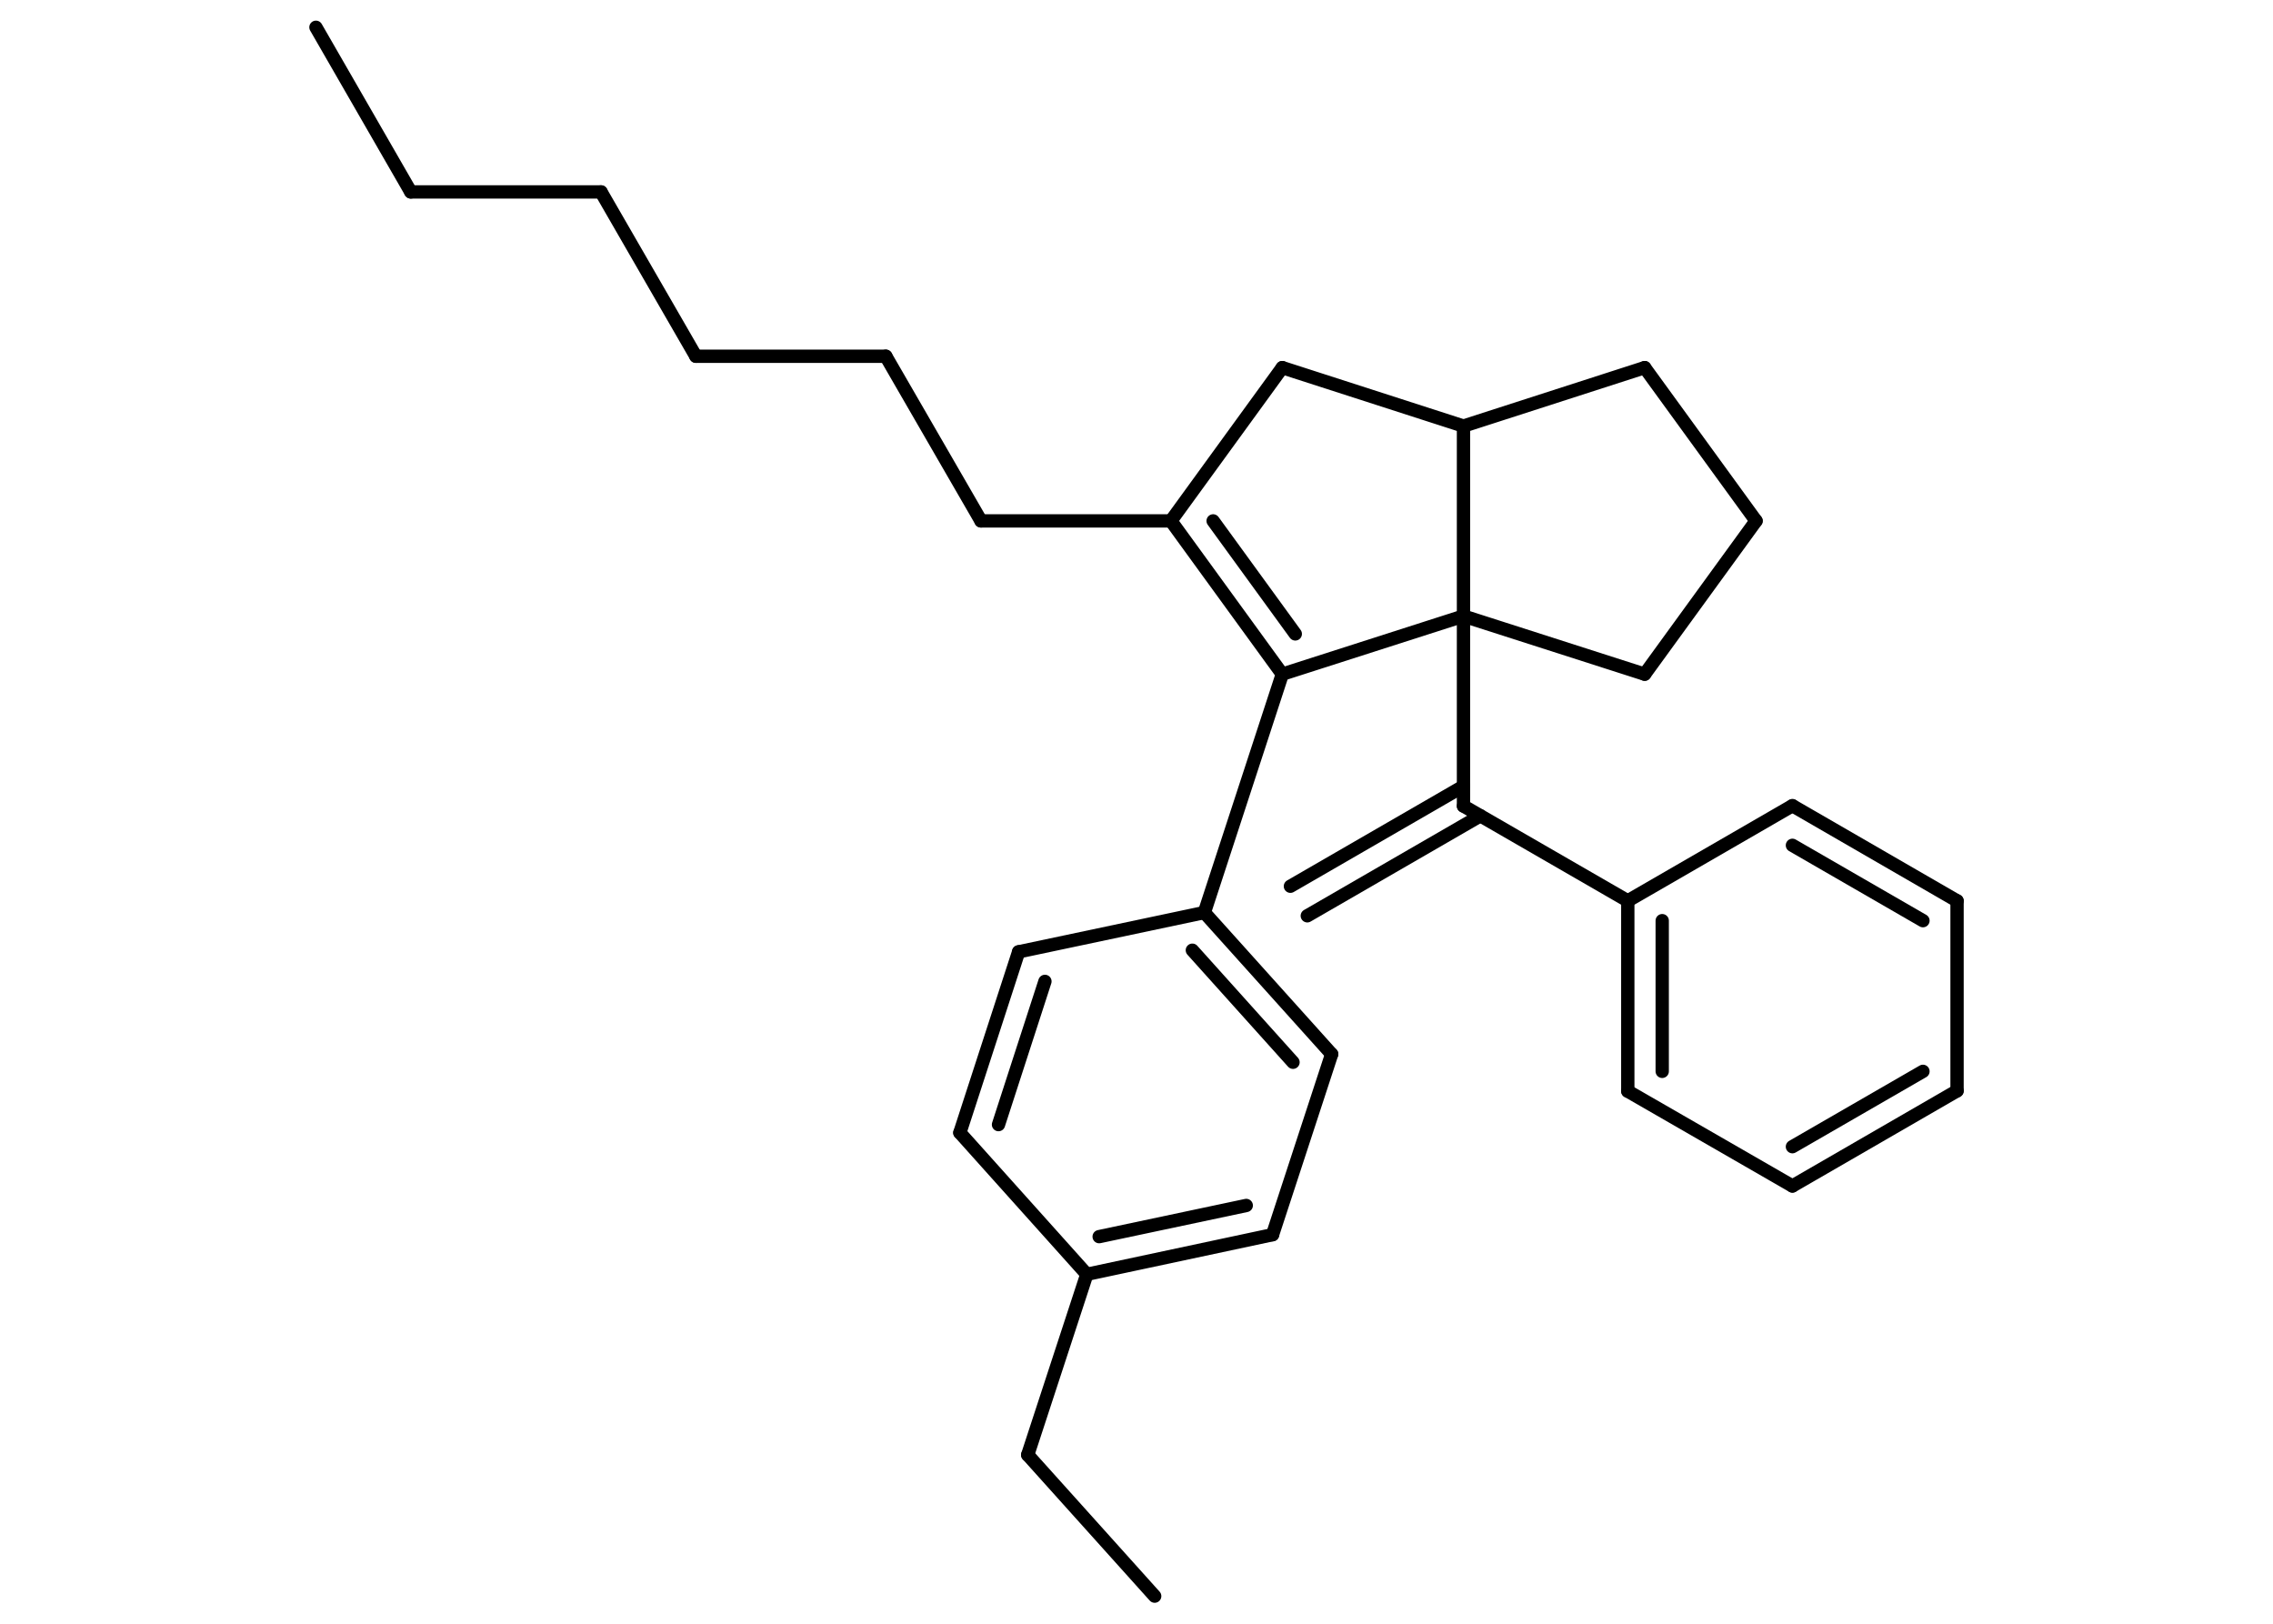 <?xml version='1.0' encoding='UTF-8'?>
<!DOCTYPE svg PUBLIC "-//W3C//DTD SVG 1.1//EN" "http://www.w3.org/Graphics/SVG/1.1/DTD/svg11.dtd">
<svg version='1.2' xmlns='http://www.w3.org/2000/svg' xmlns:xlink='http://www.w3.org/1999/xlink' width='70.0mm' height='50.0mm' viewBox='0 0 70.0 50.0'>
  <desc>Generated by the Chemistry Development Kit (http://github.com/cdk)</desc>
  <g stroke-linecap='round' stroke-linejoin='round' stroke='#000000' stroke-width='.41'>
    <rect x='.0' y='.0' width='70.0' height='50.0' fill='#FFFFFF' stroke='none'/>
    <g id='mol1' class='mol'>
      <g id='mol1bnd1' class='bond'>
        <line x1='39.74' y1='27.29' x2='45.07' y2='24.21'/>
        <line x1='40.26' y1='28.2' x2='45.59' y2='25.12'/>
      </g>
      <line id='mol1bnd2' class='bond' x1='45.07' y1='24.82' x2='50.13' y2='27.74'/>
      <g id='mol1bnd3' class='bond'>
        <line x1='50.13' y1='27.74' x2='50.13' y2='33.6'/>
        <line x1='51.19' y1='28.35' x2='51.19' y2='32.99'/>
      </g>
      <line id='mol1bnd4' class='bond' x1='50.13' y1='33.6' x2='55.2' y2='36.52'/>
      <g id='mol1bnd5' class='bond'>
        <line x1='55.2' y1='36.52' x2='60.27' y2='33.59'/>
        <line x1='55.2' y1='35.31' x2='59.22' y2='32.99'/>
      </g>
      <line id='mol1bnd6' class='bond' x1='60.27' y1='33.59' x2='60.27' y2='27.74'/>
      <g id='mol1bnd7' class='bond'>
        <line x1='60.27' y1='27.74' x2='55.2' y2='24.81'/>
        <line x1='59.22' y1='28.35' x2='55.2' y2='26.03'/>
      </g>
      <line id='mol1bnd8' class='bond' x1='50.13' y1='27.74' x2='55.2' y2='24.81'/>
      <line id='mol1bnd9' class='bond' x1='45.07' y1='24.82' x2='45.07' y2='18.97'/>
      <line id='mol1bnd10' class='bond' x1='45.07' y1='18.97' x2='50.65' y2='20.76'/>
      <line id='mol1bnd11' class='bond' x1='50.65' y1='20.76' x2='54.08' y2='16.04'/>
      <line id='mol1bnd12' class='bond' x1='54.08' y1='16.04' x2='50.65' y2='11.32'/>
      <line id='mol1bnd13' class='bond' x1='50.65' y1='11.32' x2='45.07' y2='13.12'/>
      <line id='mol1bnd14' class='bond' x1='45.07' y1='18.97' x2='45.07' y2='13.12'/>
      <line id='mol1bnd15' class='bond' x1='45.07' y1='13.12' x2='39.49' y2='11.32'/>
      <line id='mol1bnd16' class='bond' x1='39.49' y1='11.32' x2='36.06' y2='16.04'/>
      <line id='mol1bnd17' class='bond' x1='36.06' y1='16.04' x2='30.21' y2='16.04'/>
      <line id='mol1bnd18' class='bond' x1='30.21' y1='16.04' x2='27.28' y2='10.97'/>
      <line id='mol1bnd19' class='bond' x1='27.28' y1='10.97' x2='21.43' y2='10.97'/>
      <line id='mol1bnd20' class='bond' x1='21.43' y1='10.97' x2='18.51' y2='5.91'/>
      <line id='mol1bnd21' class='bond' x1='18.51' y1='5.91' x2='12.65' y2='5.91'/>
      <line id='mol1bnd22' class='bond' x1='12.65' y1='5.91' x2='9.73' y2='.84'/>
      <g id='mol1bnd23' class='bond'>
        <line x1='36.06' y1='16.04' x2='39.49' y2='20.76'/>
        <line x1='37.36' y1='16.04' x2='39.89' y2='19.52'/>
      </g>
      <line id='mol1bnd24' class='bond' x1='45.07' y1='18.97' x2='39.49' y2='20.76'/>
      <line id='mol1bnd25' class='bond' x1='39.49' y1='20.76' x2='37.09' y2='28.1'/>
      <g id='mol1bnd26' class='bond'>
        <line x1='41.01' y1='32.46' x2='37.09' y2='28.1'/>
        <line x1='39.82' y1='32.71' x2='36.72' y2='29.26'/>
      </g>
      <line id='mol1bnd27' class='bond' x1='41.01' y1='32.46' x2='39.19' y2='38.02'/>
      <g id='mol1bnd28' class='bond'>
        <line x1='33.47' y1='39.24' x2='39.19' y2='38.02'/>
        <line x1='33.85' y1='38.08' x2='38.38' y2='37.12'/>
      </g>
      <line id='mol1bnd29' class='bond' x1='33.47' y1='39.24' x2='31.65' y2='44.8'/>
      <line id='mol1bnd30' class='bond' x1='31.65' y1='44.8' x2='35.56' y2='49.15'/>
      <line id='mol1bnd31' class='bond' x1='33.47' y1='39.24' x2='29.56' y2='34.88'/>
      <g id='mol1bnd32' class='bond'>
        <line x1='31.37' y1='29.31' x2='29.56' y2='34.88'/>
        <line x1='32.18' y1='30.22' x2='30.75' y2='34.63'/>
      </g>
      <line id='mol1bnd33' class='bond' x1='37.09' y1='28.1' x2='31.37' y2='29.31'/>
    </g>
  </g>
</svg>

